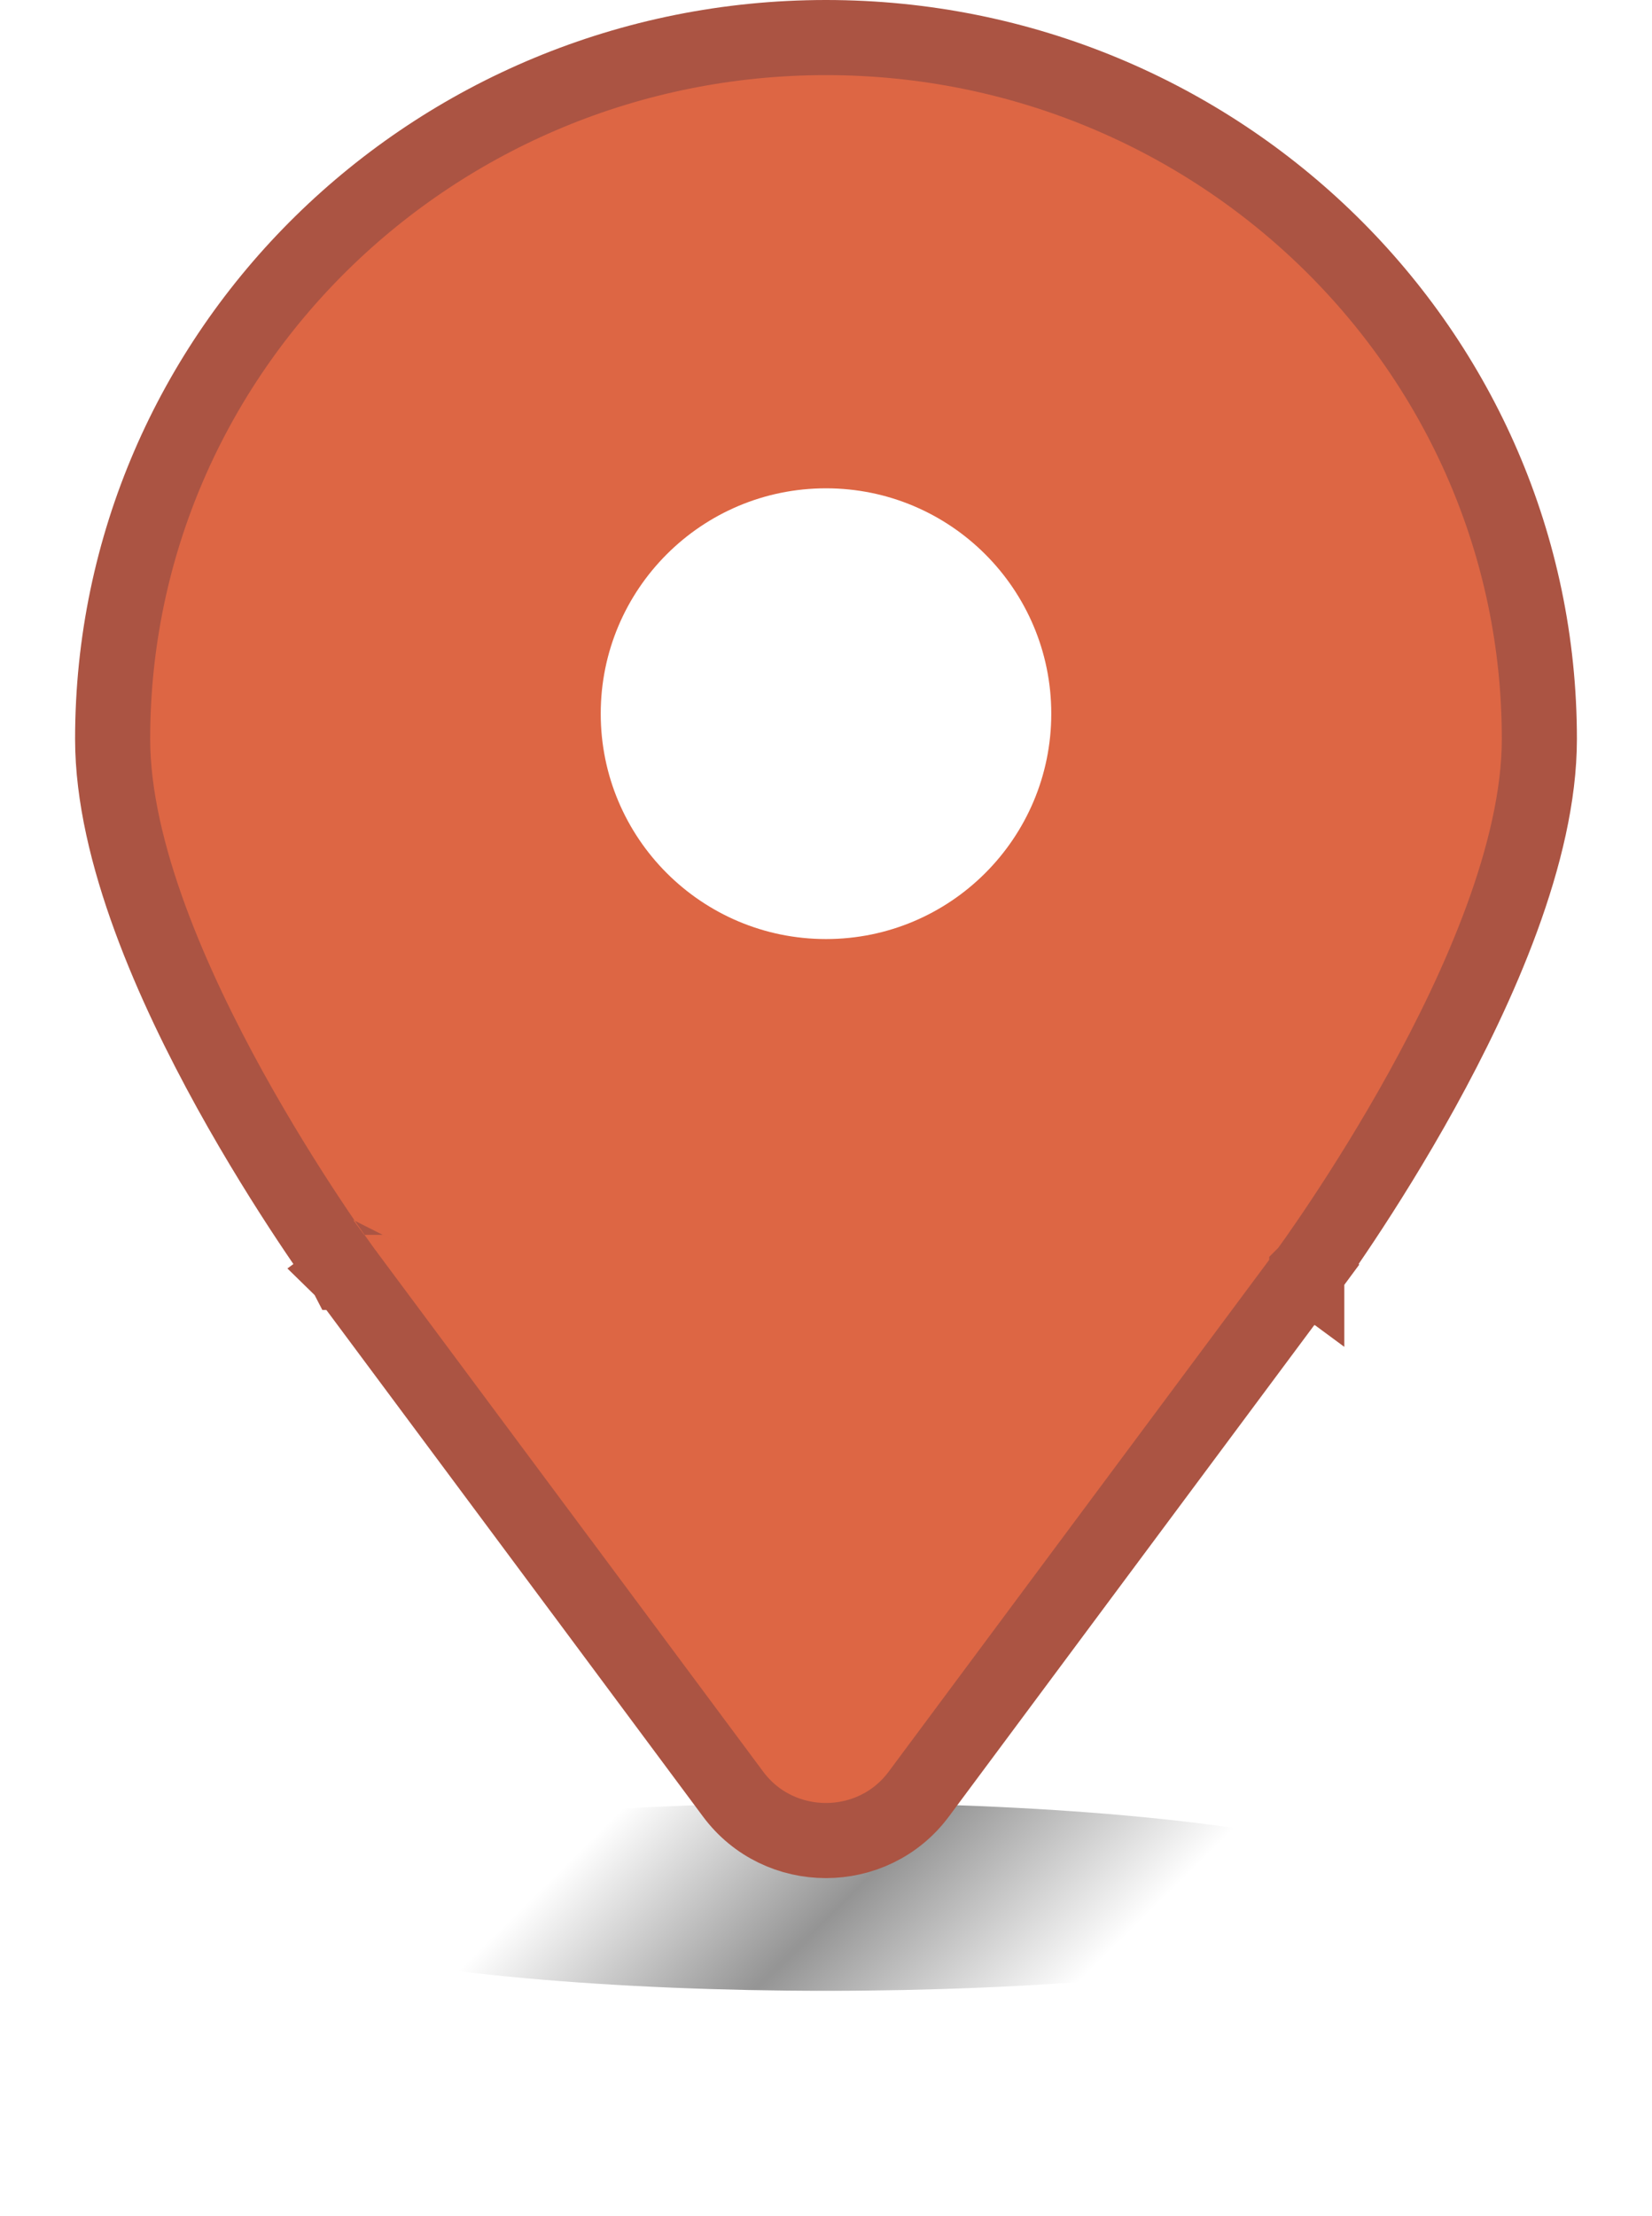 <svg width="44" height="59" viewBox="0 0 44 59" fill="none" xmlns="http://www.w3.org/2000/svg">
<g clip-path="url(#clip0_219_3944)">
<g filter="url(#filter0_f_219_3944)">
<ellipse cx="22" cy="50.5" rx="16" ry="2.5" fill="url(#paint0_radial_219_3944)"/>
</g>
<path d="M9.195 33.875C9.195 33.876 9.195 33.876 10 33.282L9.195 33.876L9.198 33.879L15.197 41.943L15.198 41.943L19.525 47.763C20.75 49.412 23.246 49.412 24.471 47.763L28.799 41.943L28.799 41.943L34.499 34.282H34.505L34.805 33.876L34 33.282C34.805 33.876 34.805 33.876 34.805 33.876L34.805 33.875L34.807 33.873L34.811 33.868L34.825 33.848L34.878 33.775C34.925 33.711 34.991 33.618 35.076 33.498C35.244 33.258 35.484 32.911 35.771 32.478C36.344 31.614 37.109 30.403 37.876 29.014C39.378 26.291 41 22.69 41 19.674C41 9.346 32.474 1 22 1C11.526 1 3 9.346 3 19.674C3 22.689 4.622 26.29 6.124 29.013C6.891 30.401 7.656 31.613 8.229 32.478C8.516 32.911 8.756 33.258 8.924 33.497C9.009 33.617 9.075 33.711 9.122 33.775L9.175 33.848L9.189 33.868L9.193 33.873L9.194 33.875L9.195 33.875Z" fill="#DD6644" stroke="#AB5443" stroke-width="2" stroke-miterlimit="10"/>
<circle cx="22" cy="19" r="6" fill="white"/>
</g>
<defs>
<filter id="filter0_f_219_3944" x="0" y="42" width="44" height="17" filterUnits="userSpaceOnUse" color-interpolation-filters="sRGB">
<feFlood flood-opacity="0" result="BackgroundImageFix"/>
<feBlend mode="normal" in="SourceGraphic" in2="BackgroundImageFix" result="shape"/>
<feGaussianBlur stdDeviation="3" result="effect1_foregroundBlur_219_3944"/>
</filter>
<radialGradient id="paint0_radial_219_3944" cx="0" cy="0" r="1" gradientUnits="userSpaceOnUse" gradientTransform="translate(23.132 49.986) rotate(-134.554) scale(5.927 398.433)">
<stop stop-opacity="0.42"/>
<stop offset="1" stop-opacity="0"/>
</radialGradient>
<clipPath id="clip0_219_3944">
<rect width="44" height="59" fill="white"/>
</clipPath>
</defs>
</svg>

